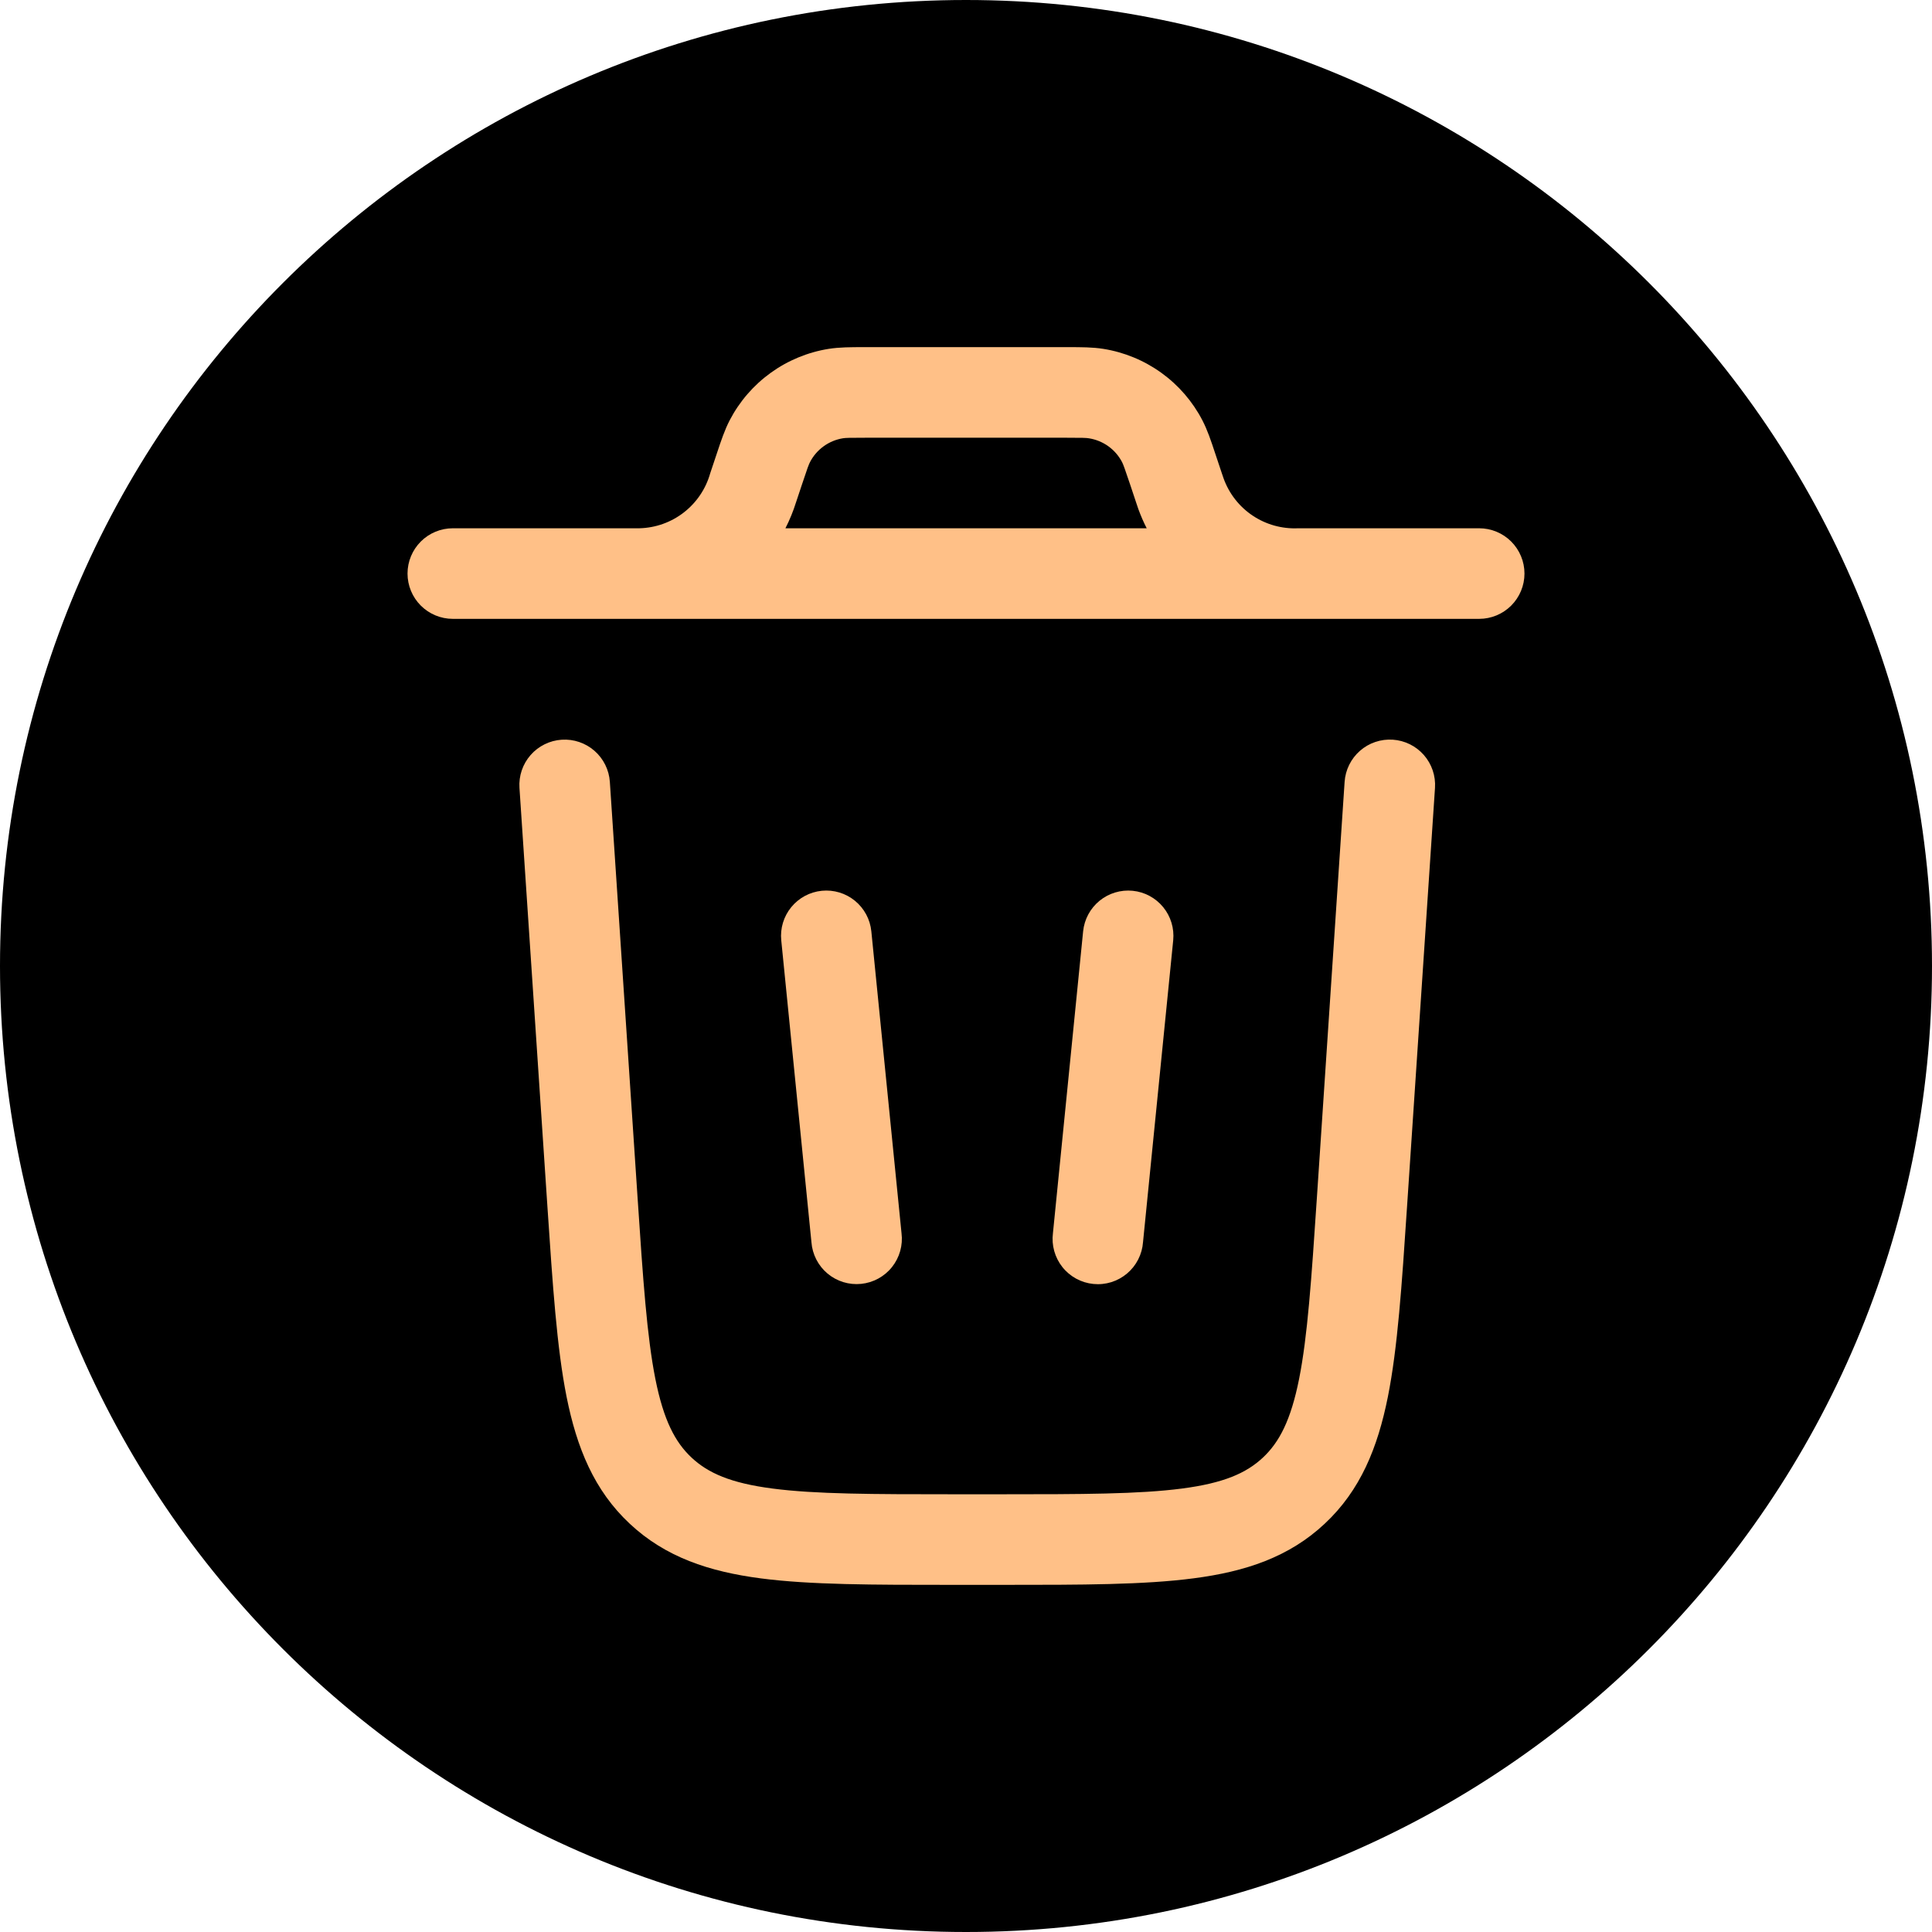 <svg width="120" height="120" viewBox="0 0 120 120" fill="none" xmlns="http://www.w3.org/2000/svg">
<g clip-path="url(#clip0_4101_244)">
<path d="M120 60C120 26.863 93.137 0 60 0C26.863 0 0 26.863 0 60C0 93.137 26.863 120 60 120C93.137 120 120 93.137 120 60Z" fill="black"/>
<path fill-rule="evenodd" clip-rule="evenodd" d="M51.041 55.328C51.783 55.253 52.524 55.476 53.101 55.948C53.679 56.42 54.045 57.102 54.12 57.844L55.995 76.594C56.042 76.966 56.014 77.344 55.912 77.706C55.811 78.067 55.638 78.404 55.404 78.698C55.171 78.992 54.88 79.235 54.551 79.415C54.221 79.595 53.859 79.707 53.486 79.744C53.112 79.782 52.735 79.744 52.376 79.634C52.018 79.523 51.685 79.342 51.397 79.101C51.11 78.86 50.873 78.563 50.702 78.229C50.531 77.895 50.428 77.531 50.4 77.156L48.525 58.406C48.45 57.664 48.674 56.923 49.146 56.346C49.617 55.769 50.299 55.402 51.041 55.328ZM70.354 55.328C71.095 55.402 71.776 55.768 72.248 56.345C72.719 56.921 72.943 57.661 72.87 58.403L70.995 77.153C70.968 77.528 70.866 77.893 70.695 78.228C70.525 78.563 70.288 78.86 70.001 79.102C69.713 79.344 69.38 79.526 69.021 79.638C68.662 79.749 68.284 79.787 67.91 79.749C67.536 79.712 67.173 79.6 66.843 79.42C66.513 79.24 66.222 78.996 65.989 78.702C65.754 78.407 65.582 78.069 65.481 77.707C65.38 77.345 65.352 76.967 65.4 76.594L67.275 57.844C67.35 57.103 67.716 56.422 68.292 55.95C68.868 55.478 69.612 55.254 70.354 55.328Z" fill="#FFC087"/>
<path fill-rule="evenodd" clip-rule="evenodd" d="M53.663 21.562H66.341C67.155 21.562 67.86 21.562 68.528 21.668C69.828 21.875 71.062 22.385 72.131 23.155C73.2 23.925 74.073 24.935 74.681 26.104C74.993 26.704 75.218 27.375 75.472 28.144L75.892 29.4L76.001 29.719C76.341 30.661 76.972 31.469 77.805 32.026C78.636 32.582 79.625 32.858 80.625 32.812H91.875C92.621 32.812 93.336 33.109 93.864 33.636C94.391 34.164 94.688 34.879 94.688 35.625C94.688 36.371 94.391 37.086 93.864 37.614C93.336 38.141 92.621 38.438 91.875 38.438H28.125C27.379 38.438 26.664 38.141 26.136 37.614C25.609 37.086 25.312 36.371 25.312 35.625C25.312 34.879 25.609 34.164 26.136 33.636C26.664 33.109 27.379 32.812 28.125 32.812H39.712C40.714 32.788 41.682 32.444 42.473 31.83C43.265 31.216 43.839 30.364 44.111 29.4L44.531 28.144C44.786 27.375 45.011 26.704 45.322 26.104C45.93 24.936 46.803 23.926 47.871 23.156C48.939 22.386 50.172 21.876 51.472 21.668C52.144 21.562 52.849 21.562 53.663 21.562ZM48.784 32.812C49.047 32.297 49.267 31.76 49.44 31.207L49.815 30.082C50.153 29.059 50.235 28.852 50.31 28.703C50.512 28.312 50.803 27.975 51.16 27.718C51.516 27.461 51.927 27.291 52.361 27.221C52.53 27.195 52.751 27.188 53.835 27.188H66.172C67.252 27.188 67.474 27.195 67.642 27.225C68.076 27.294 68.487 27.464 68.844 27.72C69.2 27.977 69.491 28.313 69.694 28.703C69.769 28.852 69.847 29.059 70.192 30.086L70.567 31.211L70.71 31.635C70.86 32.04 71.029 32.434 71.224 32.812H48.784ZM34.886 45.945C35.63 45.896 36.363 46.144 36.924 46.634C37.485 47.125 37.829 47.819 37.879 48.562L39.604 74.438C39.941 79.489 40.181 83.006 40.706 85.65C41.22 88.219 41.932 89.576 42.956 90.536C43.984 91.496 45.386 92.119 47.981 92.456C50.655 92.805 54.184 92.812 59.246 92.812H62.149C67.211 92.812 70.736 92.805 73.414 92.456C76.009 92.119 77.411 91.496 78.439 90.536C79.463 89.576 80.175 88.219 80.689 85.65C81.214 83.006 81.454 79.489 81.791 74.438L83.516 48.562C83.541 48.194 83.638 47.834 83.802 47.503C83.966 47.172 84.193 46.876 84.471 46.633C84.749 46.389 85.072 46.203 85.422 46.085C85.772 45.967 86.142 45.919 86.511 45.943C86.879 45.968 87.239 46.065 87.57 46.228C87.902 46.392 88.197 46.62 88.441 46.898C88.684 47.176 88.87 47.499 88.988 47.849C89.106 48.199 89.155 48.569 89.13 48.938L87.39 75.007C87.071 79.815 86.812 83.7 86.205 86.752C85.571 89.921 84.499 92.569 82.279 94.642C80.062 96.72 77.347 97.616 74.141 98.032C71.059 98.438 67.166 98.438 62.344 98.438H59.051C54.229 98.438 50.336 98.438 47.254 98.036C44.047 97.616 41.333 96.72 39.116 94.642C36.896 92.569 35.824 89.918 35.19 86.752C34.583 83.7 34.328 79.815 34.005 75.007L32.265 48.938C32.24 48.569 32.289 48.199 32.407 47.849C32.526 47.499 32.712 47.176 32.956 46.898C33.199 46.62 33.495 46.393 33.826 46.23C34.157 46.066 34.518 45.969 34.886 45.945Z" fill="#FFC087"/>
</g>
<defs>
<clipPath id="clip0_4101_244">
<rect width="120" height="120" fill="white"/>
</clipPath>
</defs>
</svg>
